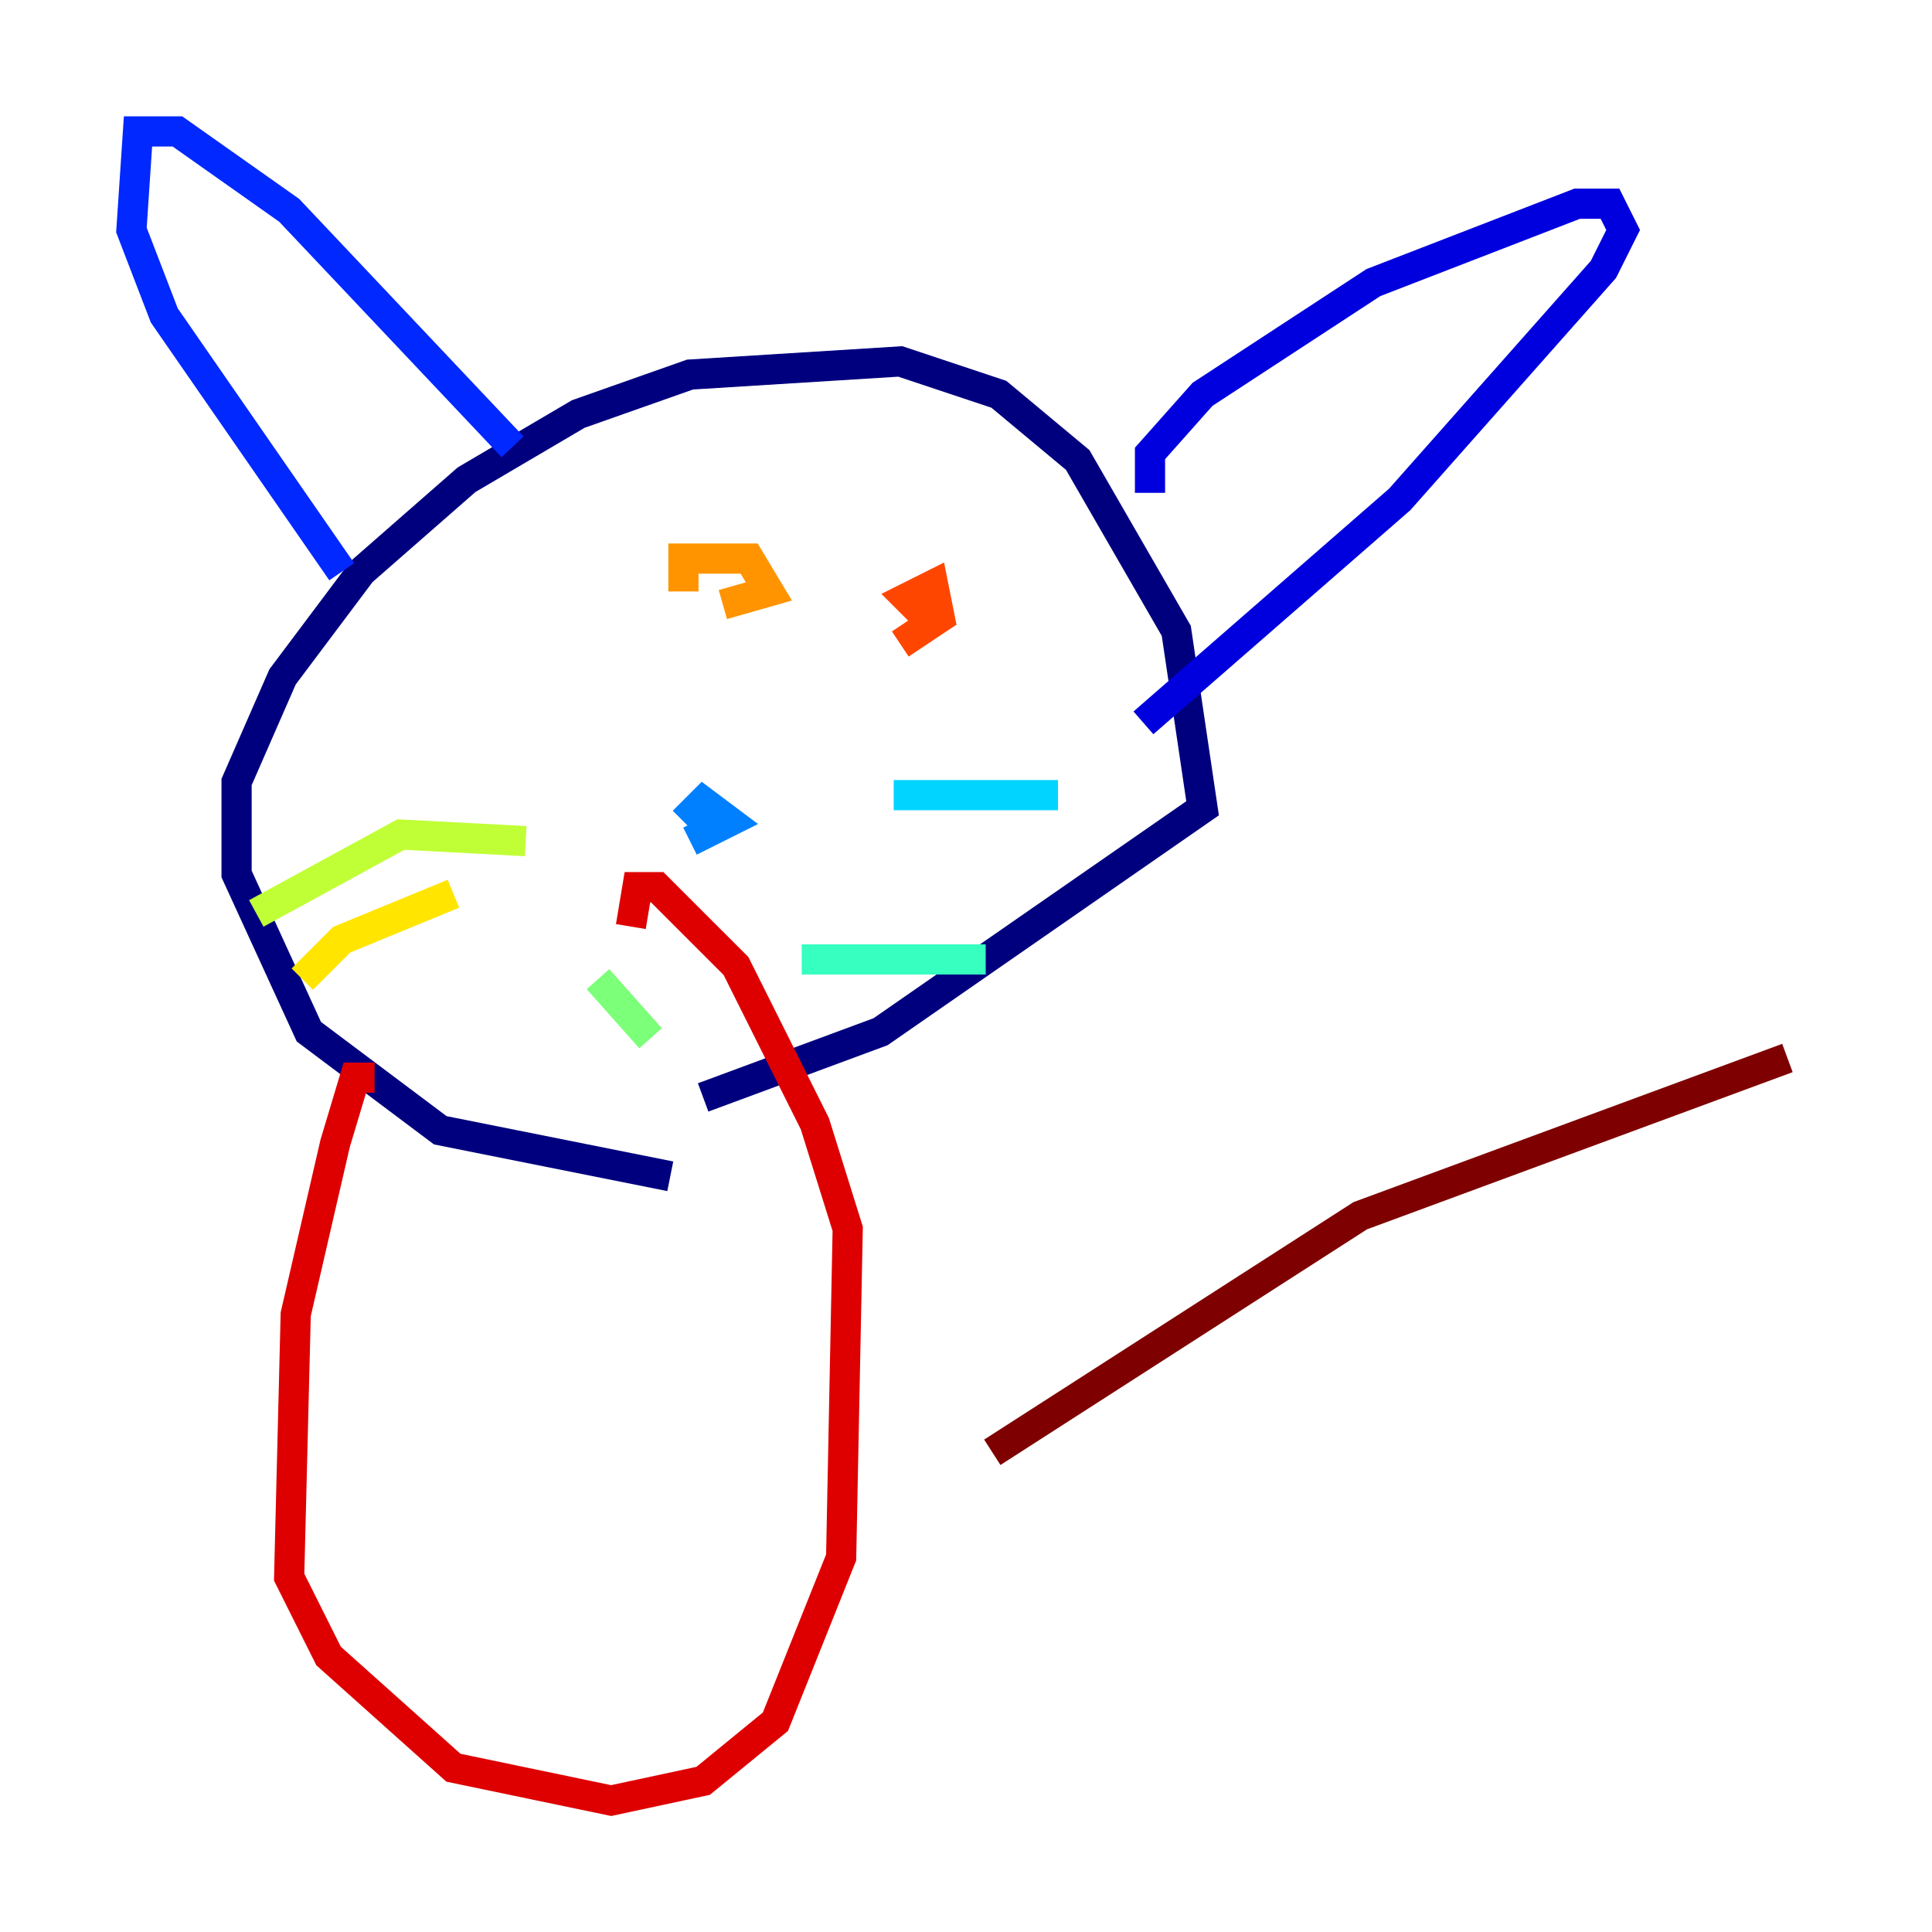 <?xml version="1.0" encoding="utf-8" ?>
<svg baseProfile="tiny" height="128" version="1.2" viewBox="0,0,128,128" width="128" xmlns="http://www.w3.org/2000/svg" xmlns:ev="http://www.w3.org/2001/xml-events" xmlns:xlink="http://www.w3.org/1999/xlink"><defs /><polyline fill="none" points="44.408,77.932 29.17,74.884 20.463,68.354 15.674,57.905 15.674,51.809 18.721,44.843 23.946,37.878 30.912,31.782 38.313,27.429 45.714,24.816 59.646,23.946 66.177,26.122 71.401,30.476 77.932,41.796 79.674,53.551 58.34,68.354 46.585,72.707" stroke="#00007f" stroke-width="2" /><polyline fill="none" points="76.191,32.653 76.191,30.041 79.674,26.122 90.993,18.721 104.49,13.497 106.667,13.497 107.537,15.238 106.231,17.85 92.735,33.088 75.755,47.891" stroke="#0000de" stroke-width="2" /><polyline fill="none" points="33.959,29.605 19.157,13.932 11.755,8.707 9.143,8.707 8.707,15.238 10.884,20.898 22.64,37.878" stroke="#0028ff" stroke-width="2" /><polyline fill="none" points="45.279,54.422 46.585,53.116 48.327,54.422 45.714,55.728" stroke="#0080ff" stroke-width="2" /><polyline fill="none" points="59.211,52.68 70.095,52.68" stroke="#00d4ff" stroke-width="2" /><polyline fill="none" points="53.116,63.565 65.306,63.565" stroke="#36ffc0" stroke-width="2" /><polyline fill="none" points="39.619,64.871 43.102,68.789" stroke="#7cff79" stroke-width="2" /><polyline fill="none" points="34.83,55.728 26.558,55.292 16.98,60.517" stroke="#c0ff36" stroke-width="2" /><polyline fill="none" points="30.041,59.211 22.64,62.258 20.027,64.871" stroke="#ffe500" stroke-width="2" /><polyline fill="none" points="45.279,39.184 45.279,37.007 49.633,37.007 50.939,39.184 47.891,40.054" stroke="#ff9400" stroke-width="2" /><polyline fill="none" points="61.388,40.925 60.082,39.619 61.823,38.748 62.258,40.925 59.646,42.667" stroke="#ff4600" stroke-width="2" /><polyline fill="none" points="24.816,71.401 23.51,71.401 22.204,75.755 19.592,87.075 19.157,104.49 21.769,109.714 30.041,117.116 40.49,119.293 46.585,117.986 51.374,114.068 55.728,103.184 56.163,81.415 53.986,74.449 48.762,64.0 43.537,58.776 42.231,58.776 41.796,61.388" stroke="#de0000" stroke-width="2" /><polyline fill="none" points="65.742,96.218 90.122,80.544 118.422,70.095" stroke="#7f0000" stroke-width="2" /></svg>